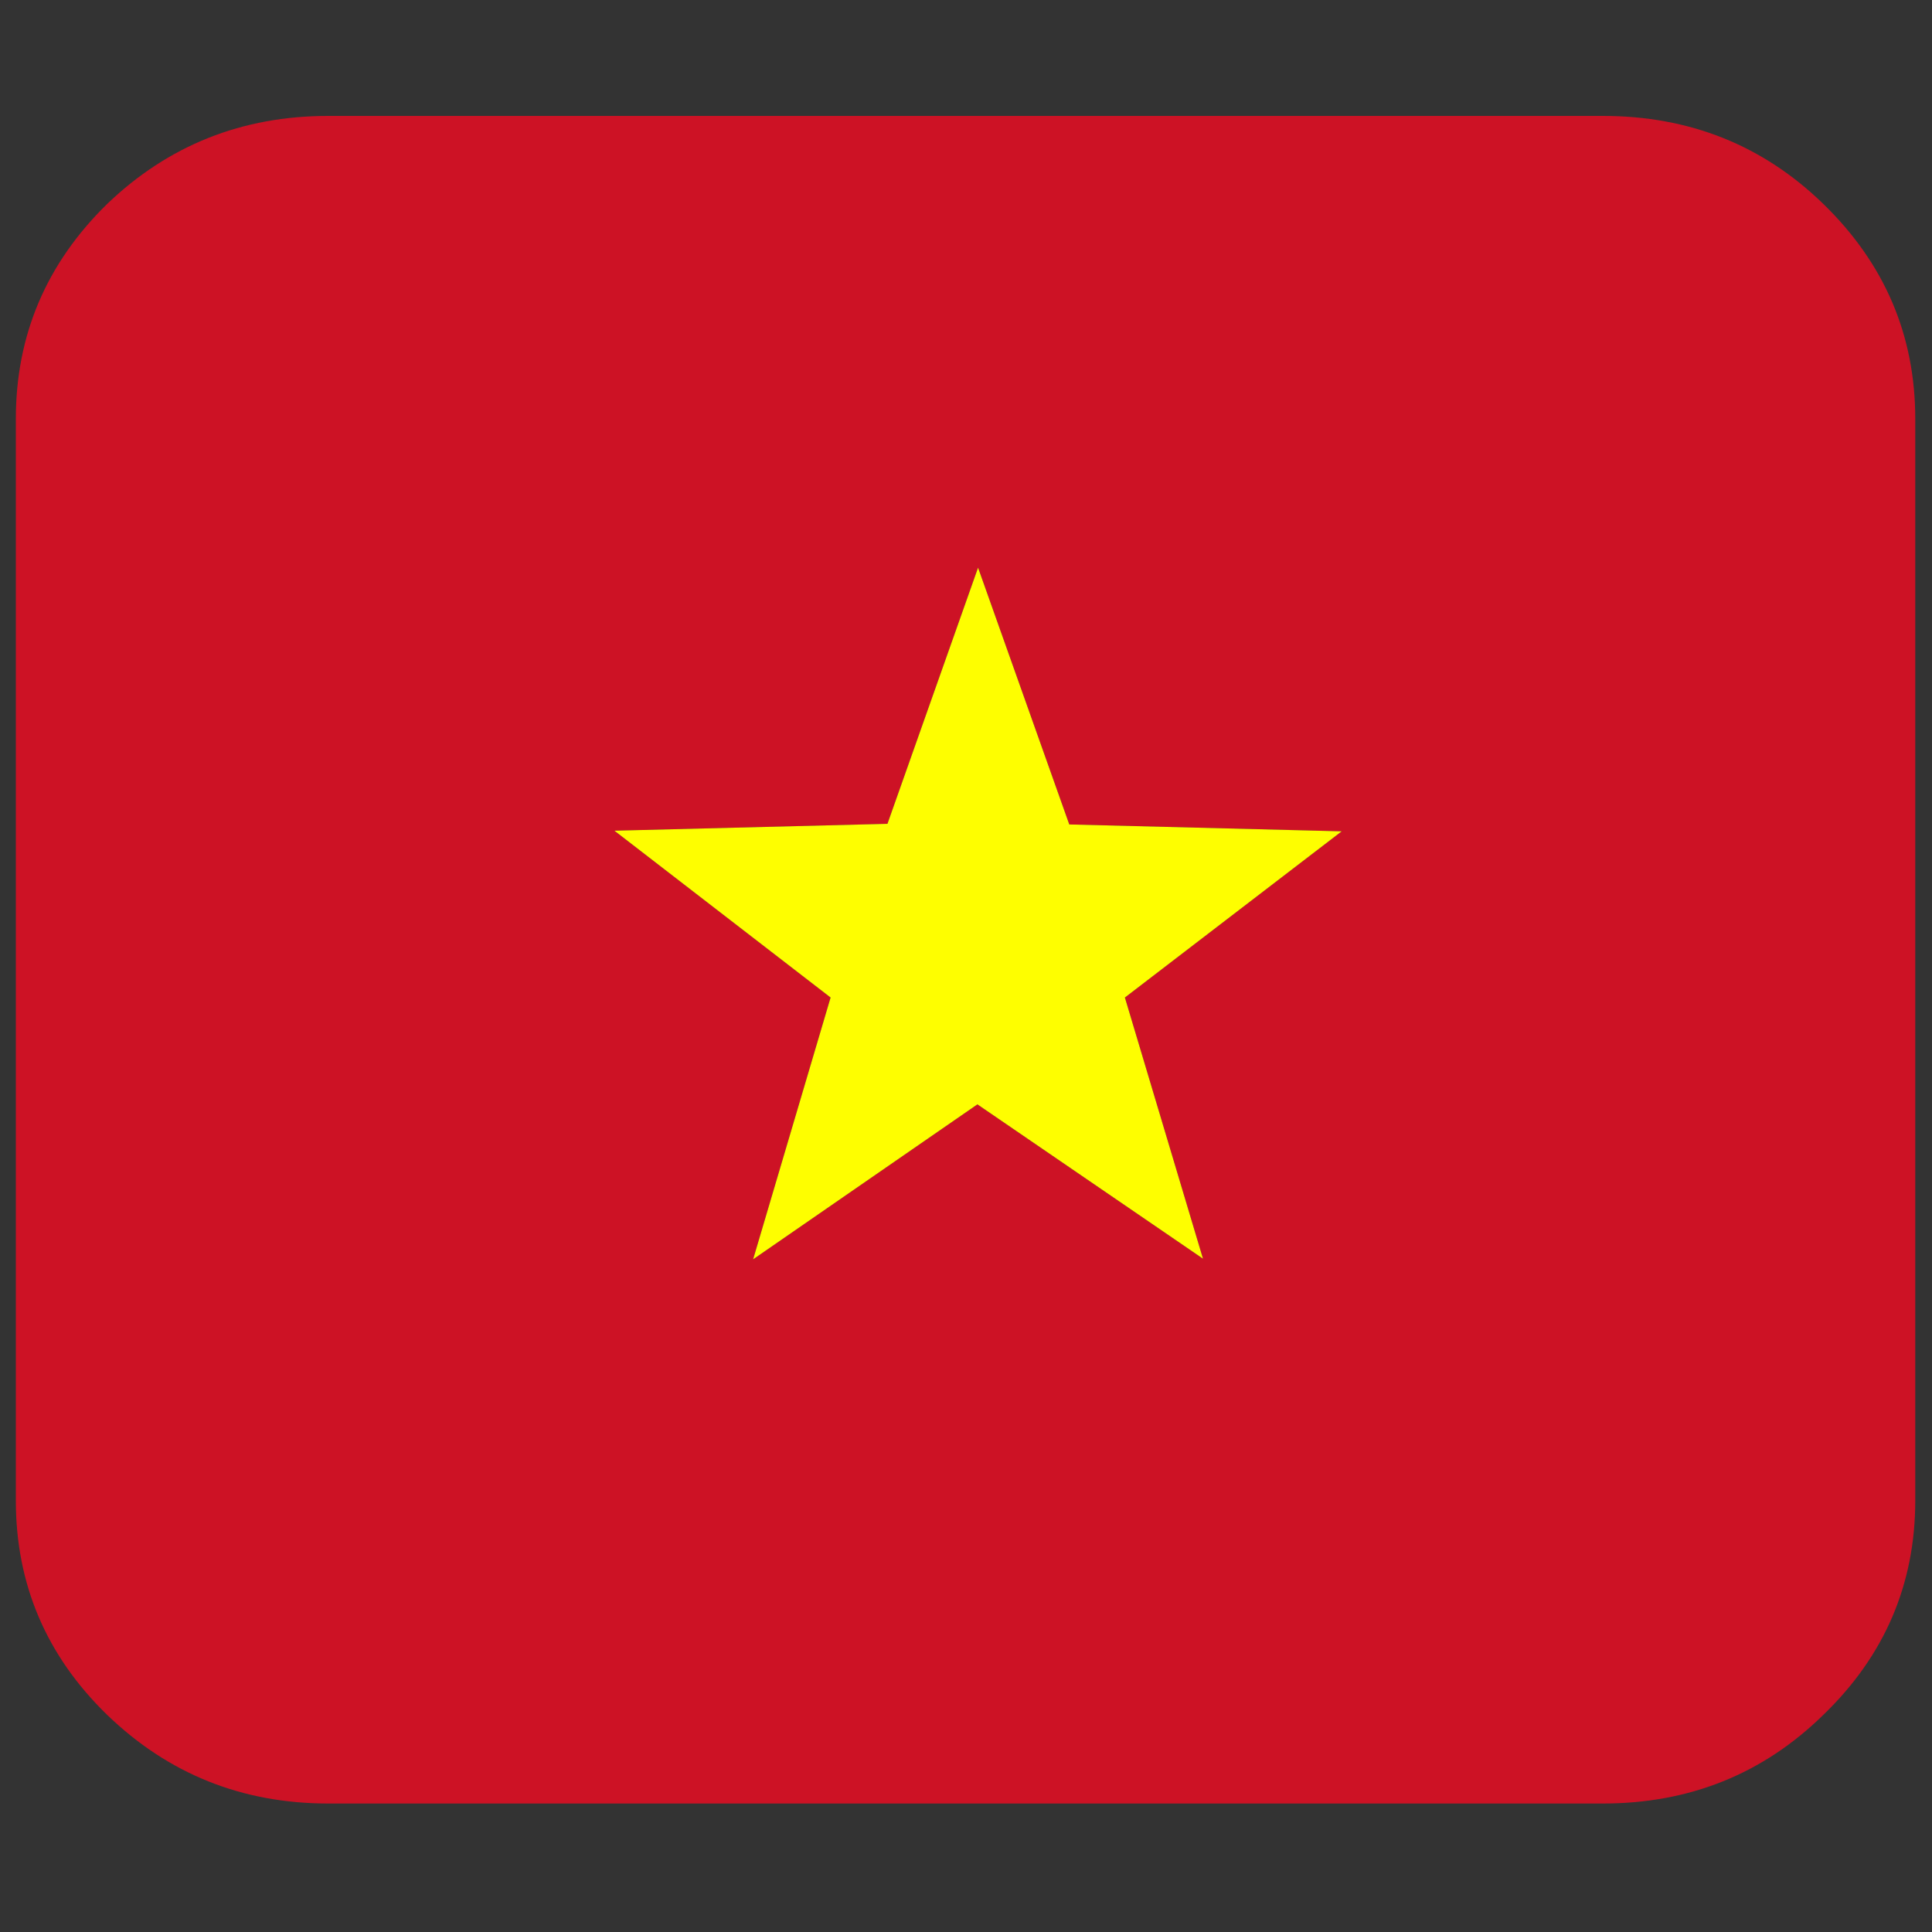 <?xml version="1.0" encoding="utf-8"?>
<!-- Generator: Adobe Illustrator 16.0.0, SVG Export Plug-In . SVG Version: 6.00 Build 0)  -->
<!DOCTYPE svg PUBLIC "-//W3C//DTD SVG 1.1//EN" "http://www.w3.org/Graphics/SVG/1.1/DTD/svg11.dtd">
<svg version="1.1" id="Layer_1" xmlns="http://www.w3.org/2000/svg" xmlns:xlink="http://www.w3.org/1999/xlink" x="0px" y="0px"
	 width="300px" height="300px" viewBox="0 0 300 300" enable-background="new 0 0 300 300" xml:space="preserve">
<rect x="0" y="0" width="300" height="300" fill="#333333" stroke="none"/>
<g>
	<path fill-rule="evenodd" clip-rule="evenodd" fill="#CD1225" d="M283.138,31.68c9.509,9.25,14.263,20.374,14.263,33.375v167.94
		c0,13.001-4.754,24.094-14.263,33.278c-9.378,9.185-20.792,13.776-34.246,13.776H50.97c-13.388,0-24.836-4.592-34.344-13.776
		C7.183,257.089,2.46,245.996,2.46,232.995V65.055c0-13.001,4.722-24.125,14.166-33.375C26.134,22.561,37.582,18,50.97,18h197.921
		C262.346,18,273.76,22.561,283.138,31.68z M208.336,129.088l-42.3-1.067l-14.164-39.875l-14.069,39.778l-42.397,1.067
		l33.569,25.904l-12.031,40.651l34.829-24.062l35.025,23.965l-12.127-40.555L208.336,129.088z"/>
	<polygon fill-rule="evenodd" clip-rule="evenodd" fill="#FEFE00" points="208.336,129.088 174.671,154.895 186.798,195.449 
		151.772,171.484 116.944,195.546 128.975,154.895 95.405,128.991 137.803,127.923 151.872,88.146 166.036,128.021 	"/>
</g>
</svg>
